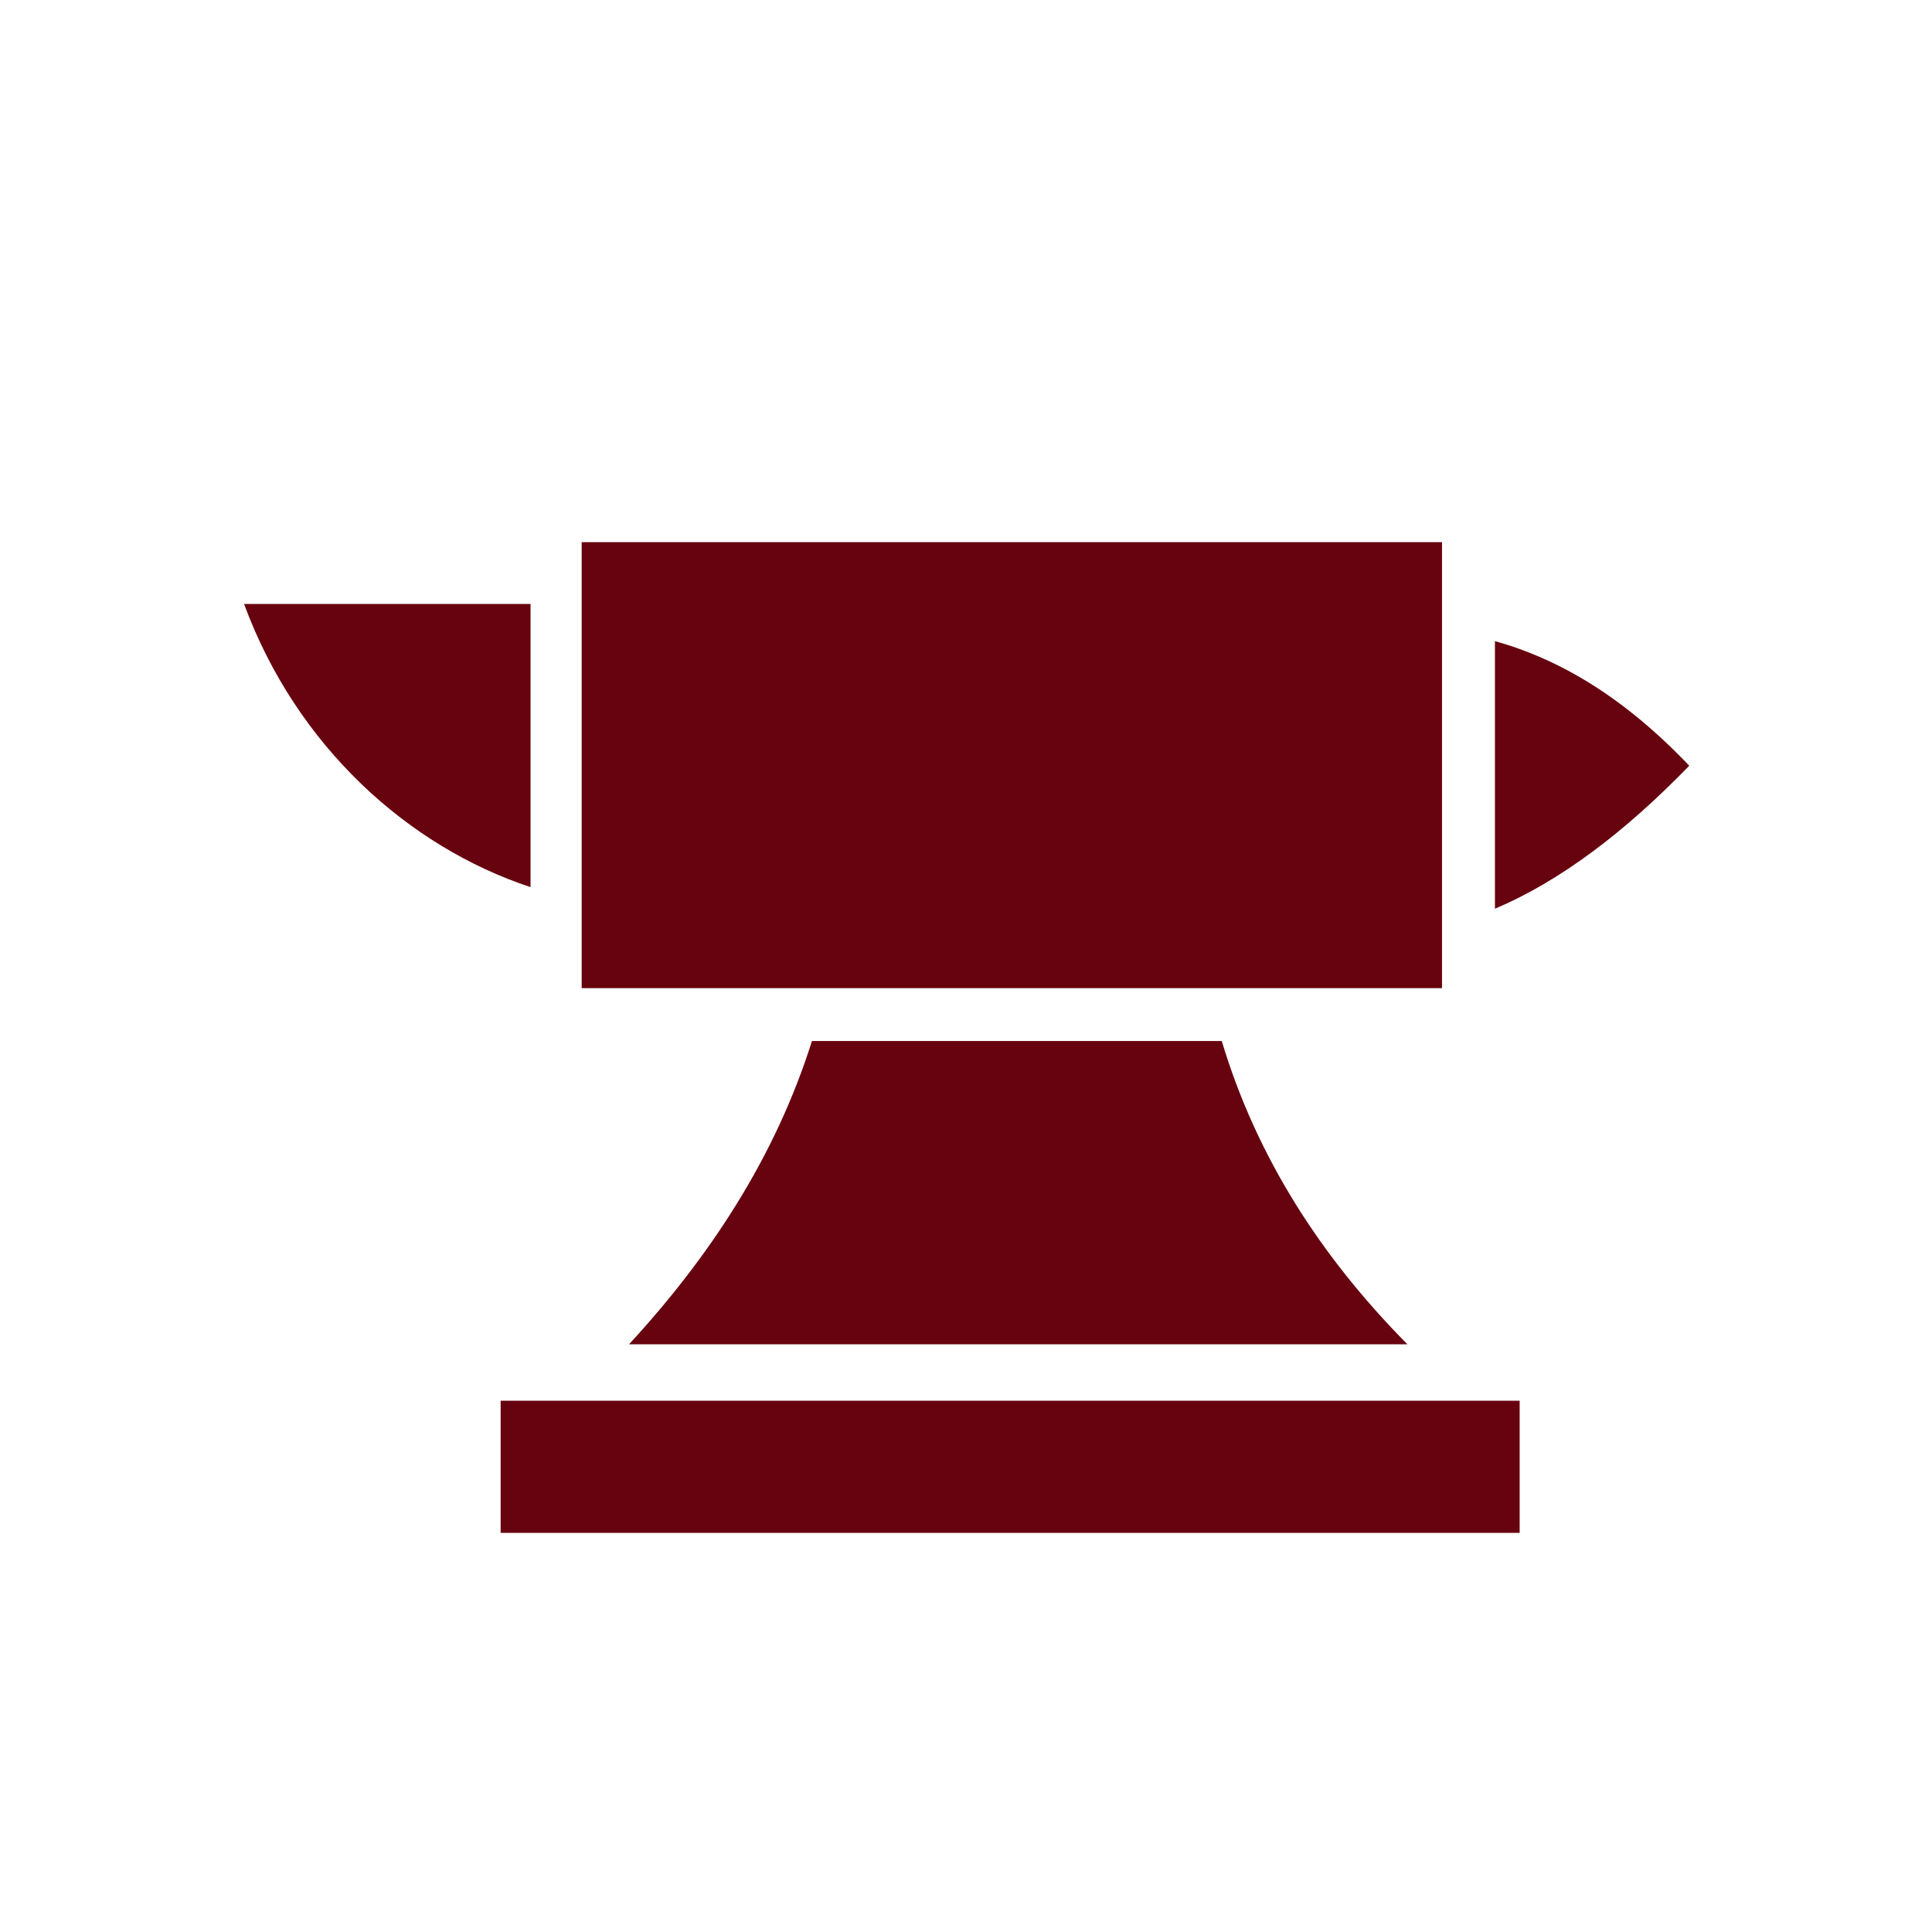 <svg xmlns="http://www.w3.org/2000/svg" viewBox="0 0 512 512" style="height: 512px; width: 512px;"><path d="M0 0h512v512H0z" fill="#ffffff" fill-opacity="0"></path><g class="" transform="translate(0,0)" style="touch-action: none;"><path d="M128.688 115.594v147.75h285v-147.75h-285zm-111.844 20.47c17.374 47.14 54.372 80.413 94.906 93.81v-93.81H16.844zm414.375 12.31v88.657c21.457-9.083 42.92-25.257 64.374-47.374-21.52-22.562-42.633-35.173-64.375-41.28zm-226.25 132.47c-12.15 38.536-33.897 71.5-60.595 100.47l257.844-.002c-28.705-29.016-49.952-62.054-61.5-100.468H204.97zM101.843 400v43.78h337.562V400H101.844z" fill="#67030f" fill-opacity="1" transform="translate(51.2, 51.2) scale(0.8, 0.8) rotate(0, 256, 256)"></path></g></svg>